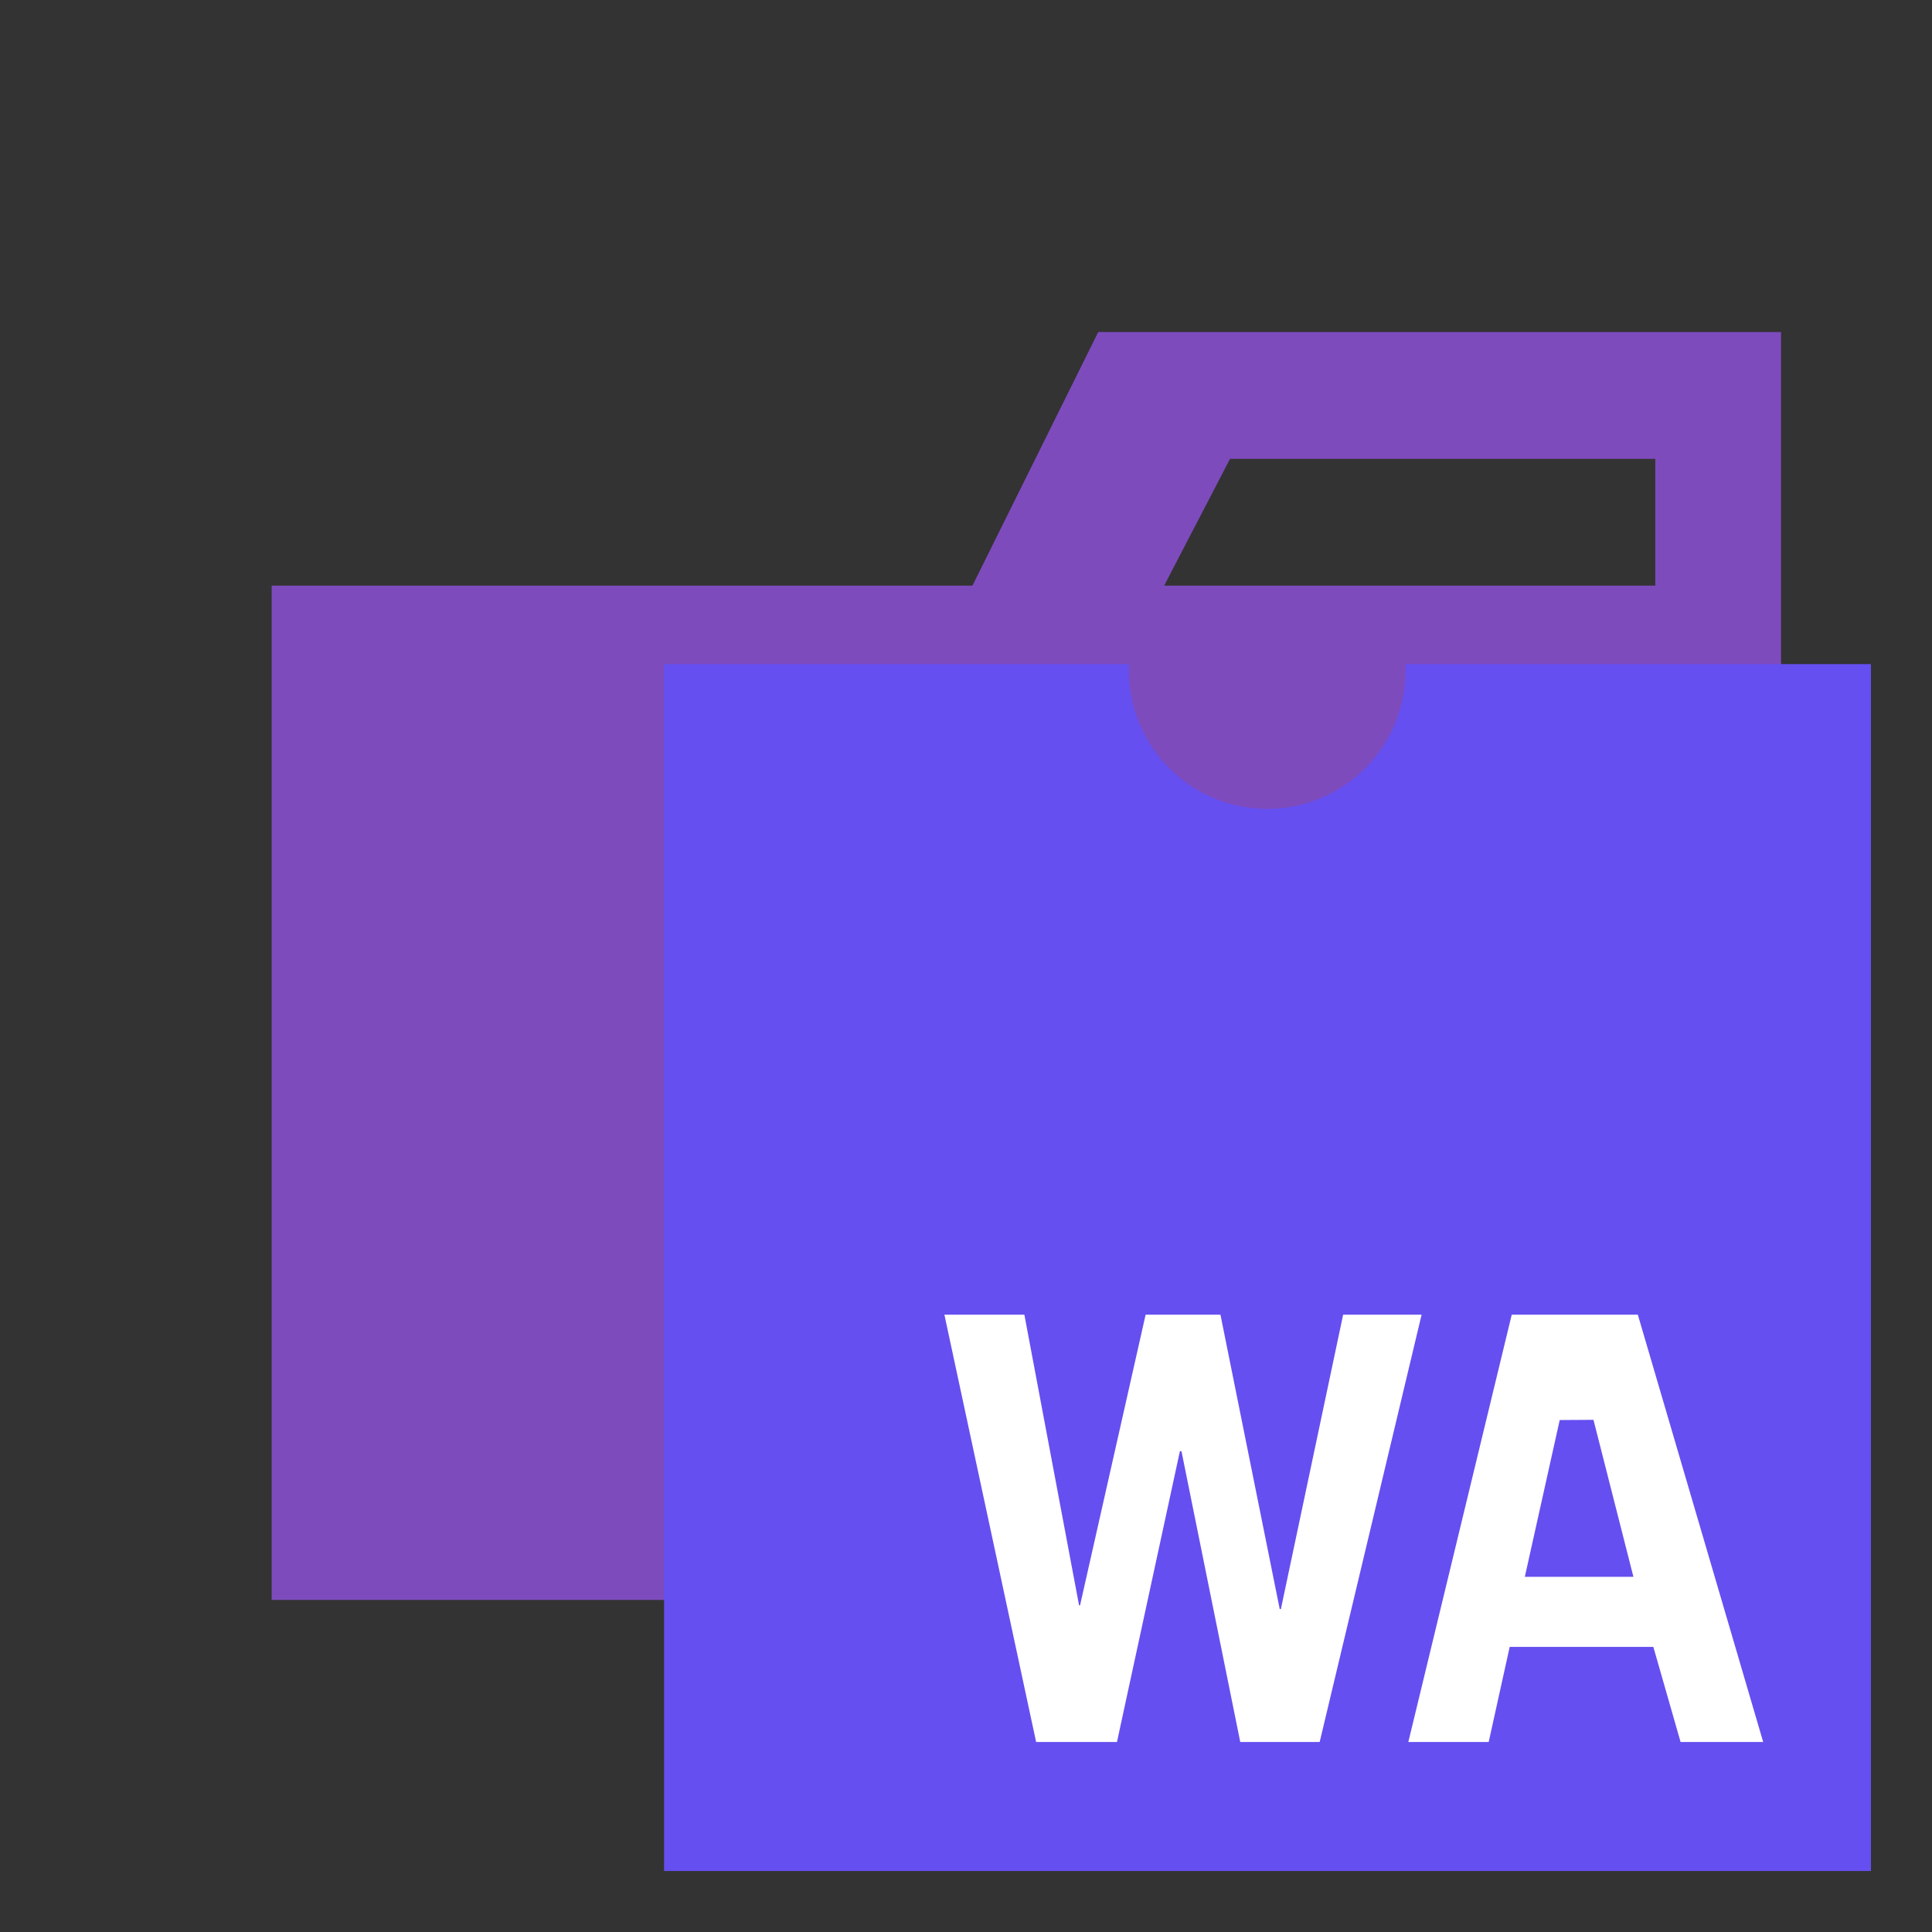 <svg version="1.1" viewBox="0 0 32 32" xml:space="preserve" xmlns="http://www.w3.org/2000/svg"><rect x="0" y="0" width="32" height="32" fill="#333333" stroke="none"/><title>folder_type_next</title><path d="M27.417,5.5H18.19L16.107,9.7H4.5V26.5h25V5.5Zm0,4.2H19.282l1.091-2.1h7.044Z" fill="#7e4bbd"/><g transform="matrix(.716 0 0 .716 9.567 9.317)"><path d="m19.153 2.35v0.15a3.2 3.2 0 1 1-6.4 0v-0.15h-10.753v27.919h27.919v-27.919z" fill="#654ff0"/><path d="m8.485 17.4h1.85l1.265 6.723h0.023l1.517-6.723h1.731l1.371 6.81h0.027l1.44-6.81h1.815l-2.358 9.885h-1.837l-1.36-6.728h-0.036l-1.456 6.728h-1.87zm13.124 0h2.917l2.9 9.885h-1.911l-0.63-2.2h-3.323l-0.486 2.2h-1.859zm1.11 2.437-0.807 3.627h2.512l-0.924-3.632z" fill="#fff"/></g></svg>
